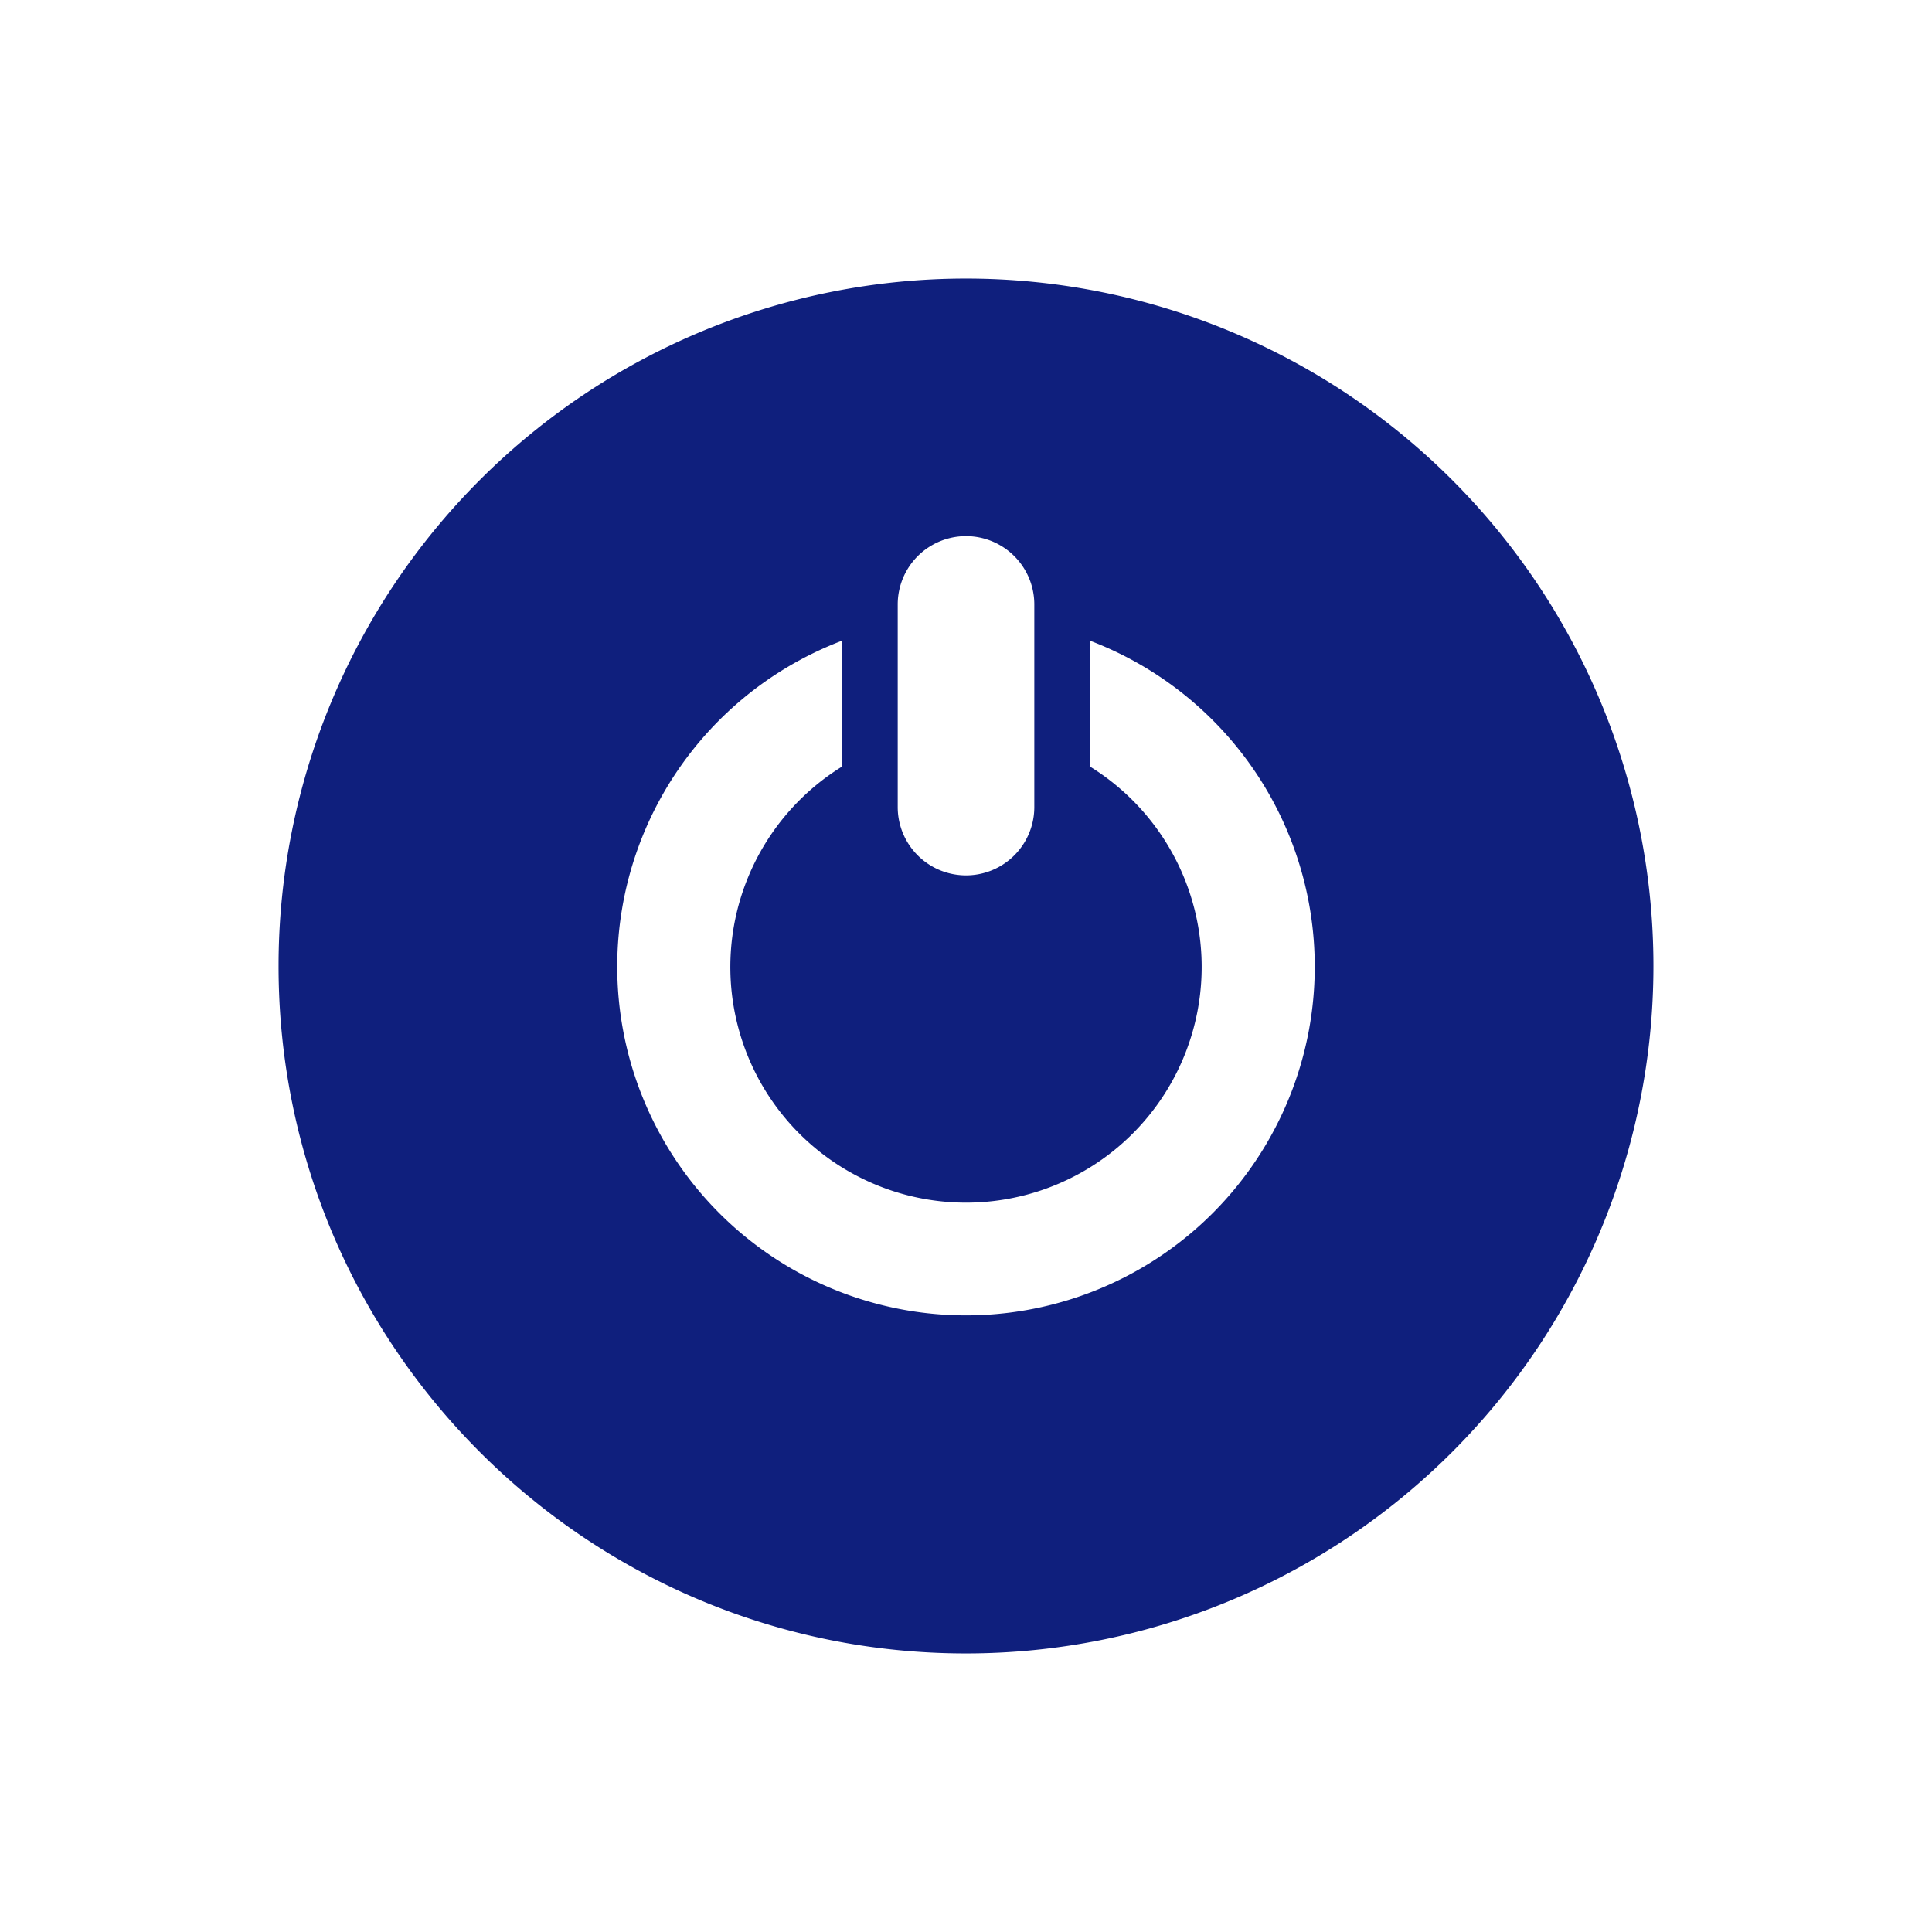 <svg xmlns="http://www.w3.org/2000/svg" viewBox="0 0 512 512"><title>Logout</title><g id="Logout"><g id="Logout-2" data-name="Logout"><path d="M256,73.825a182.18,182.18,0,0,0-182.18,182.18c0,100.617,81.567,182.171,182.18,182.171a182.175,182.175,0,1,0,0-364.351Zm-18.096,86.221a18.099,18.099,0,0,1,36.197,0V214.02a18.099,18.099,0,0,1-36.197,0ZM256,348.588a92.413,92.413,0,0,1-32.963-178.752v33.381a62.453,62.453,0,1,0,65.931,0v-33.381A92.415,92.415,0,0,1,256,348.588Z" id="id_101" style="fill: #0F1F7D;"></path></g></g></svg>